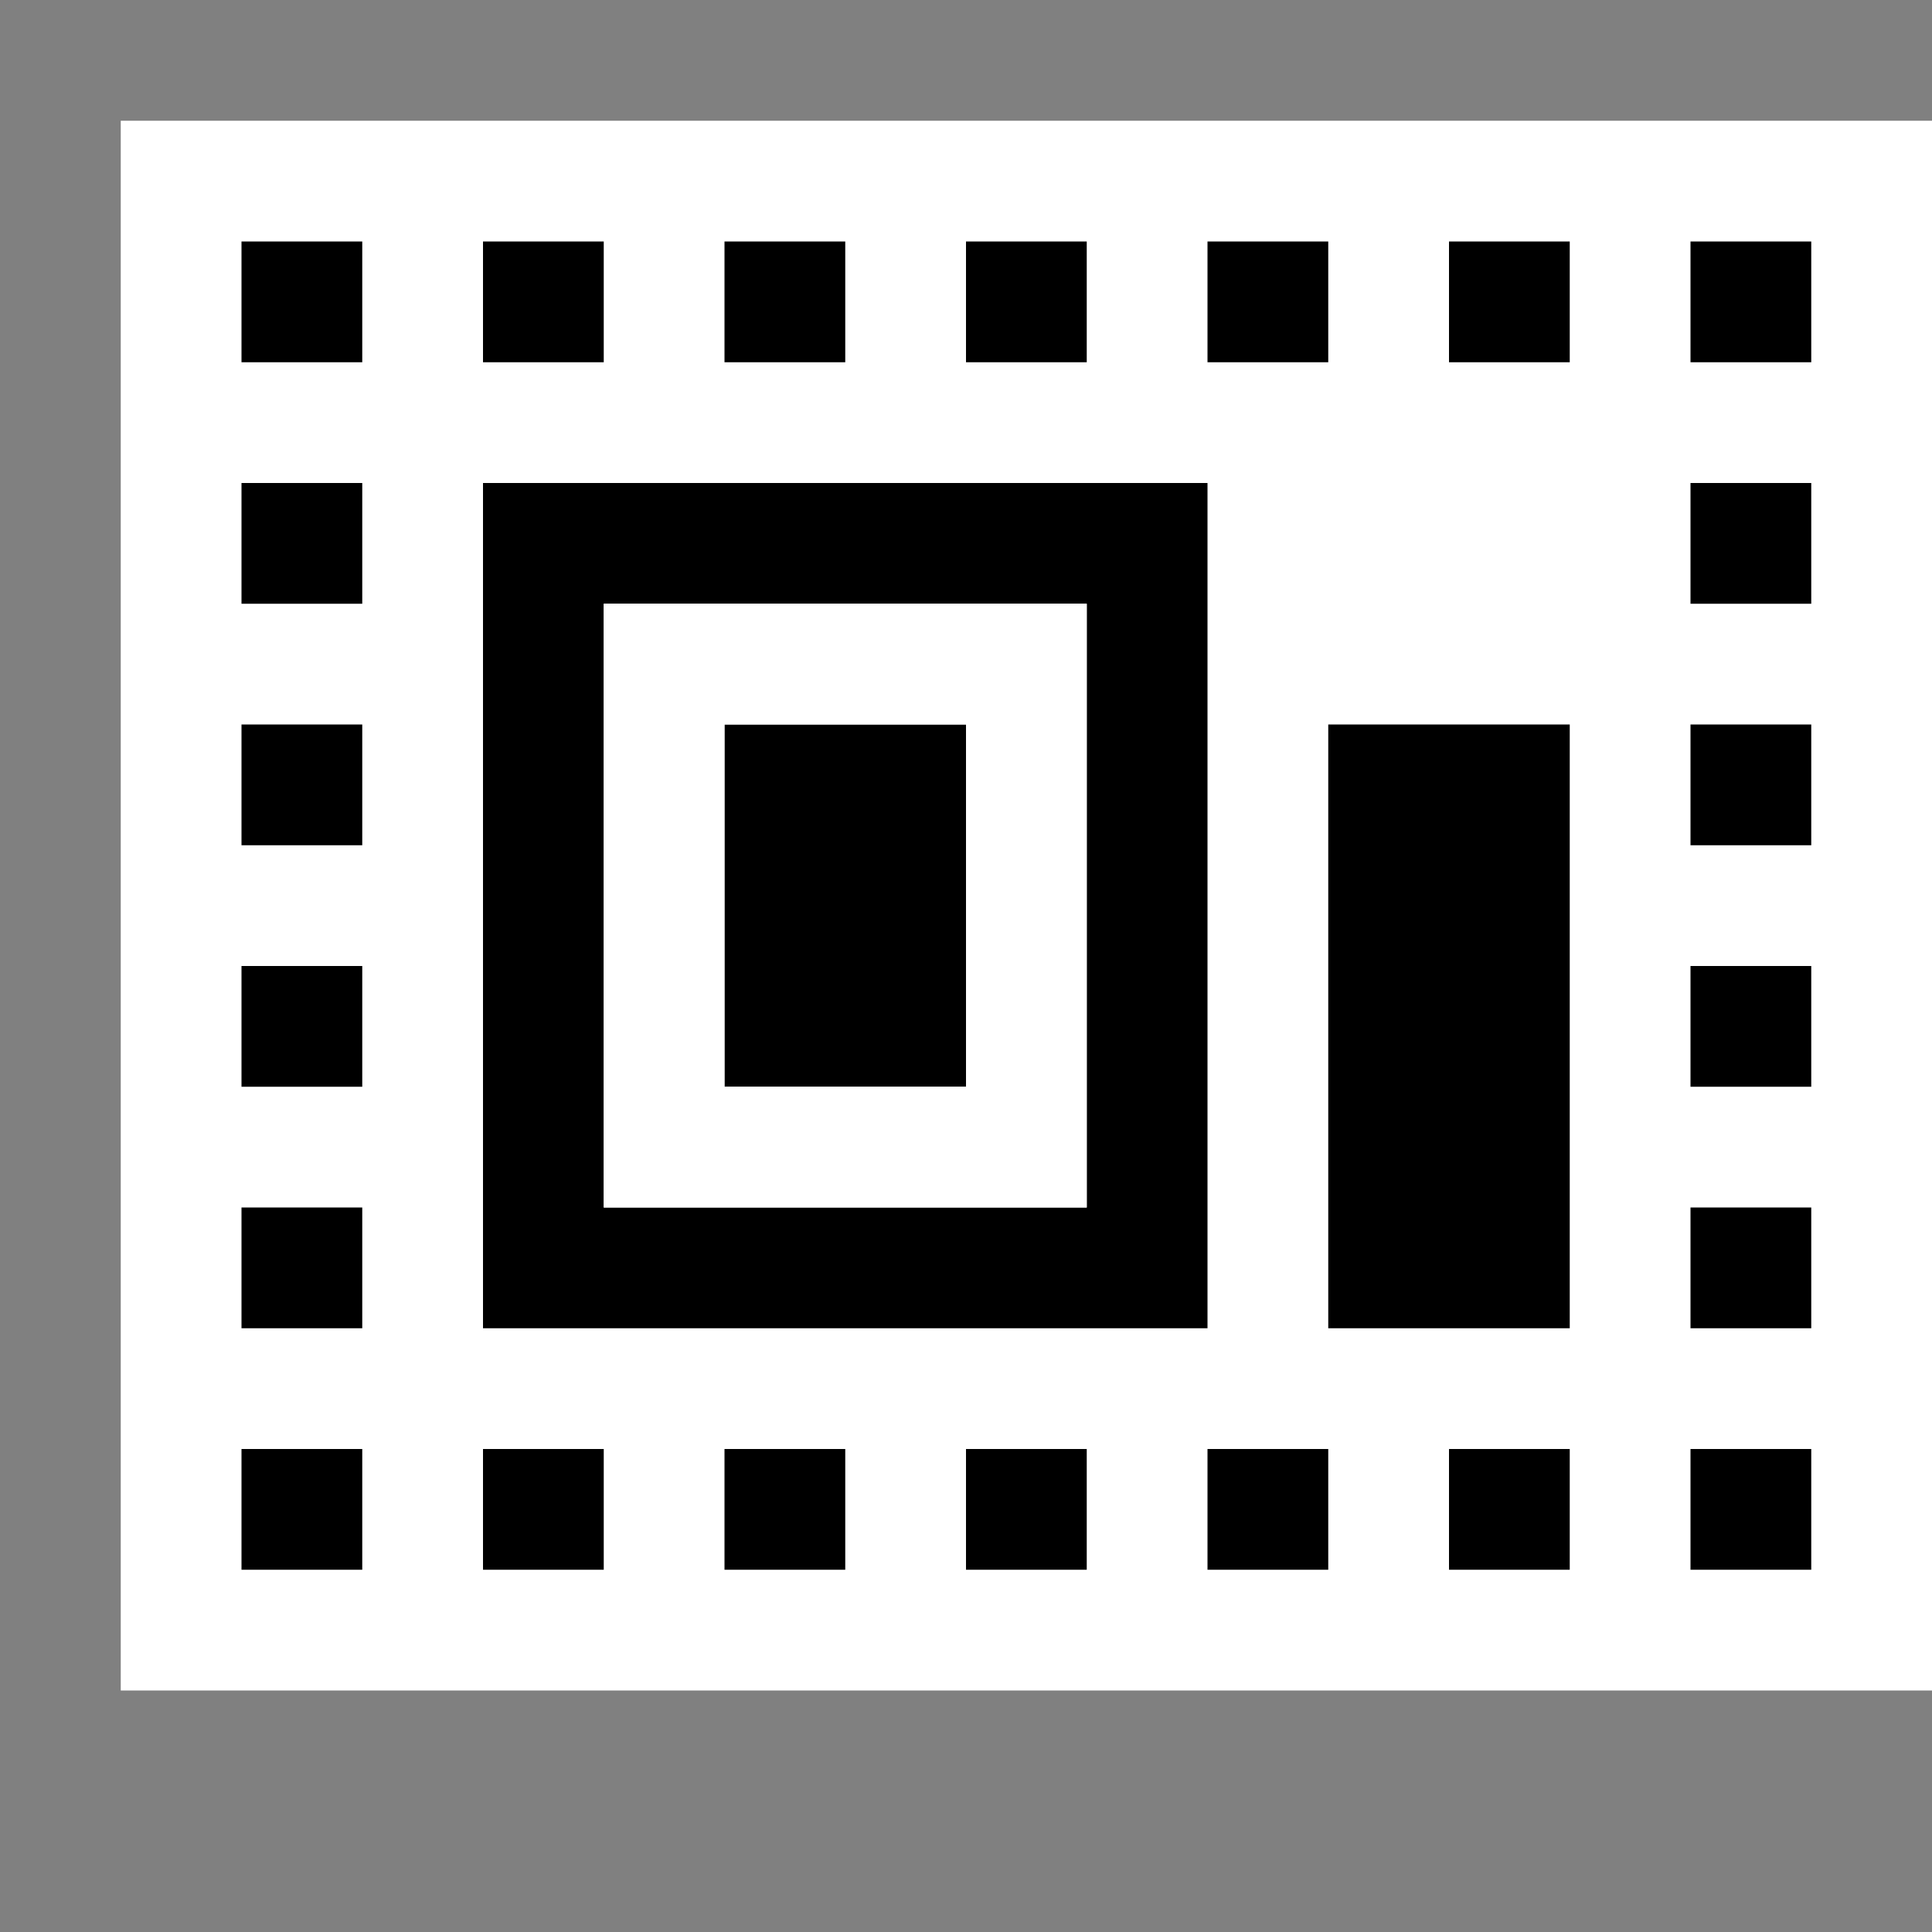 <svg xmlns="http://www.w3.org/2000/svg" viewBox="0 0 16 16"><rect x="0" y="0" width="16" height="16" fill="#808080" stroke="none"/><style>.st0{opacity:0}.st0,.st1{fill:white}.st2{fill:black}.st3{fill:white}</style><g id="outline"><path class="st0" d="M0 0h16v16H0z"/><path class="st1" d="M1 1h15v13H1z"/></g><path class="st2" d="M3 3H2V2h1v1zm0 1H2v1h1V4zm0 2H2v1h1V6zm0 2H2v1h1V8zm0 2H2v1h1v-1zm12-6h-1v1h1V4zm0 2h-1v1h1V6zm0 2h-1v1h1V8zm0 2h-1v1h1v-1zM5 2H4v1h1V2zm2 0H6v1h1V2zm2 0H8v1h1V2zm2 0h-1v1h1V2zm2 0h-1v1h1V2zm2 0h-1v1h1V2zM3 12H2v1h1v-1zm2 0H4v1h1v-1zm2 0H6v1h1v-1zm2 0H8v1h1v-1zm2 0h-1v1h1v-1zm2 0h-1v1h1v-1zm2 0h-1v1h1v-1zm-5-8v7H4V4h6zM9 5H5v5h4V5zM8 6H6v3h2V6zm5 0h-2v5h2V6z" id="icon_x5F_bg"/><path class="st3" d="M5 10h4V5H5v5zm1-4h2v3H6V6z" id="icon_x5F_fg"/></svg>